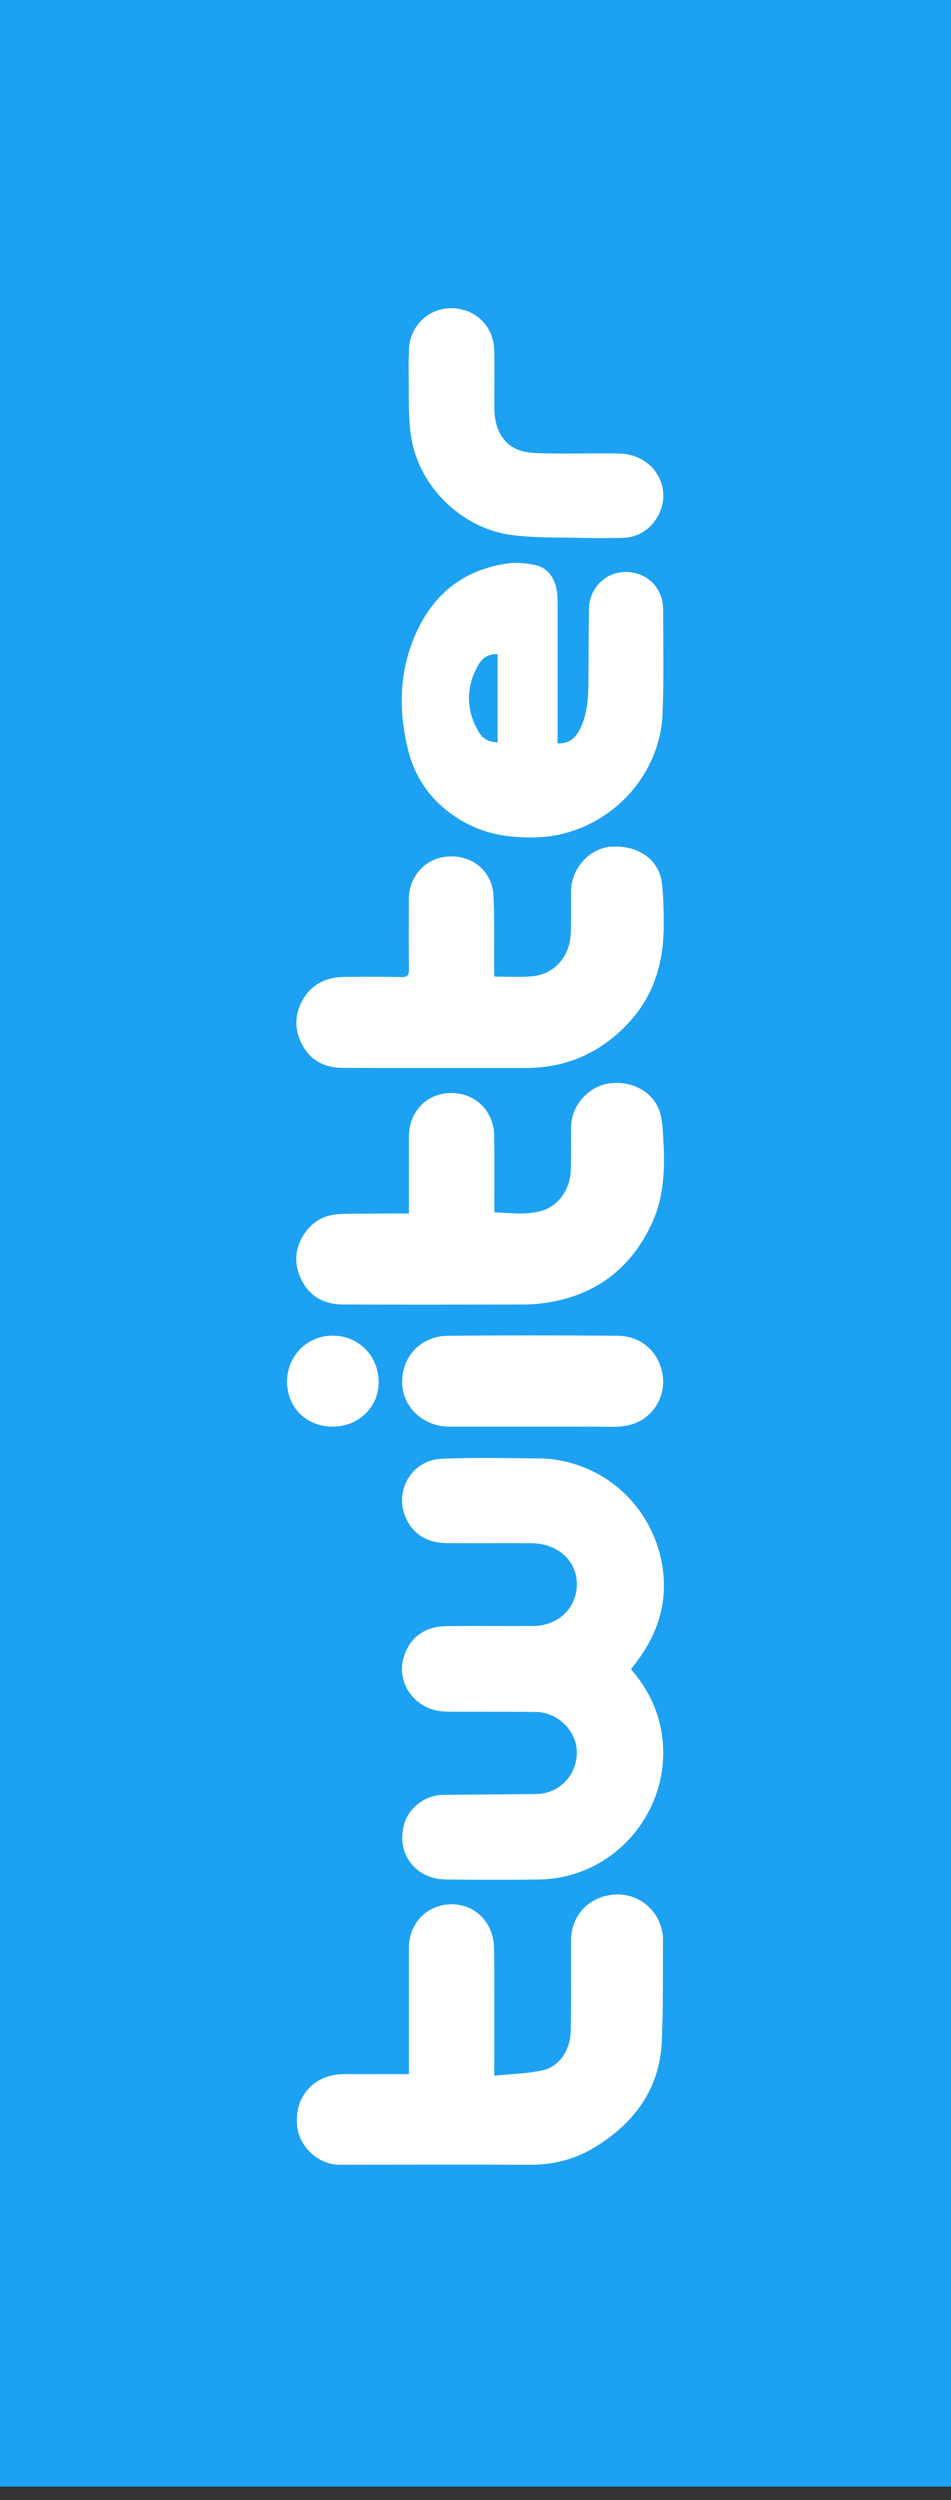 <?xml version="1.0" encoding="utf-8"?>
<!-- Generator: Adobe Illustrator 13.0.0, SVG Export Plug-In . SVG Version: 6.00 Build 14948)  -->
<!DOCTYPE svg PUBLIC "-//W3C//DTD SVG 1.1//EN" "http://www.w3.org/Graphics/SVG/1.1/DTD/svg11.dtd">
<svg version="1.1" id="Layer_1" xmlns="http://www.w3.org/2000/svg" xmlns:xlink="http://www.w3.org/1999/xlink" x="0px" y="0px"
	 width="35px" height="92px" viewBox="0 0 35 92" enable-background="new 0 0 35 92" xml:space="preserve">
<rect x="0" y="0" width="35" height="92" fill="#333333" stroke="none"/>
<rect y="-0.5" fill="#1DA1F2" width="35" height="92"/>
<g>
	<path fill="#FFFFFF" d="M23.222,61.425c0.447,0.516,0.785,1.079,0.982,1.719c0.902,2.938-1.283,5.966-4.357,6.017
		c-1.146,0.018-2.293,0.011-3.439,0c-1.095-0.013-1.8-0.907-1.556-1.957c0.154-0.66,0.77-1.149,1.465-1.158
		c1.137-0.012,2.274-0.017,3.411-0.029c0.887-0.009,1.563-0.751,1.496-1.638c-0.056-0.744-0.727-1.373-1.509-1.383
		c-1.095-0.014-2.191-0.002-3.285-0.012c-1.216-0.012-1.988-1.191-1.475-2.26c0.291-0.604,0.813-0.876,1.462-0.885
		c1.07-0.014,2.141,0.002,3.211-0.007c0.98-0.007,1.678-0.749,1.594-1.682c-0.07-0.792-0.755-1.356-1.66-1.363
		c-1.026-0.005-2.056,0.002-3.083-0.002c-0.682-0.003-1.229-0.266-1.529-0.9c-0.473-1,0.193-2.16,1.304-2.206
		c1.213-0.052,2.43-0.021,3.643-0.011c0.271,0.002,0.543,0.038,0.808,0.093c1.937,0.396,3.401,1.975,3.683,3.94
		c0.188,1.315-0.201,2.459-0.99,3.492C23.339,61.267,23.284,61.341,23.222,61.425z"/>
	<path fill="#FFFFFF" d="M15.049,76.324c0-0.139,0-0.239,0-0.34c0-1.435-0.001-2.871,0-4.306c0-0.877,0.624-1.554,1.477-1.602
		c0.864-0.051,1.565,0.567,1.647,1.455c0.021,0.234,0.018,0.473,0.018,0.712c0.002,1.256,0,2.512,0,3.767c0,0.1,0,0.199,0,0.371
		c0.621-0.065,1.219-0.074,1.789-0.201c0.604-0.131,1.013-0.746,1.025-1.454c0.021-1.11,0.01-2.224,0.014-3.337
		c0.002-0.873,0.602-1.545,1.478-1.663c0.848-0.115,1.639,0.416,1.851,1.247c0.032,0.129,0.055,0.268,0.053,0.402
		c-0.01,1.263,0.013,2.528-0.049,3.791c-0.084,1.696-0.988,2.921-2.388,3.803c-0.745,0.469-1.569,0.695-2.462,0.69
		c-2.335-0.013-4.67-0.002-7.004-0.002c-0.784,0-1.499-0.663-1.565-1.453c-0.096-1.076,0.635-1.877,1.717-1.88
		c0.694-0.002,1.391-0.002,2.086-0.002C14.825,76.324,14.916,76.324,15.049,76.324z"/>
	<path fill="#FFFFFF" d="M20.517,27.354c0.403,0.021,0.633-0.166,0.801-0.476c0.301-0.56,0.332-1.167,0.338-1.778
		c0.007-0.898,0.007-1.799,0.02-2.697c0.008-0.58,0.368-1.09,0.889-1.275c0.522-0.188,1.136-0.041,1.494,0.363
		c0.242,0.271,0.348,0.603,0.348,0.959c0,1.271,0.029,2.546-0.023,3.816c-0.104,2.469-2.186,4.478-4.654,4.547
		c-0.901,0.025-1.78-0.092-2.584-0.527c-1.101-0.596-1.836-1.495-2.134-2.717c-0.321-1.318-0.327-2.647,0.158-3.928
		c0.608-1.609,1.737-2.649,3.484-2.904c0.336-0.049,0.697-0.016,1.033,0.053c0.486,0.095,0.784,0.525,0.823,1.096
		c0.011,0.151,0.011,0.307,0.011,0.458c0.002,1.578,0,3.154,0,4.732C20.517,27.166,20.517,27.255,20.517,27.354z M18.313,24.074
		c-0.325-0.019-0.556,0.129-0.702,0.383c-0.467,0.813-0.471,1.64-0.004,2.458c0.149,0.266,0.388,0.4,0.706,0.402
		C18.313,26.229,18.313,25.153,18.313,24.074z"/>
	<path fill="#FFFFFF" d="M15.049,44.654c0-0.352,0-0.673,0-0.994c0-0.61-0.002-1.221,0-1.832c0.002-0.924,0.653-1.6,1.544-1.607
		c0.908-0.007,1.588,0.663,1.596,1.592c0.01,0.881,0.002,1.766,0.004,2.646c0,0.042,0.004,0.083,0.009,0.154
		c0.571,0.02,1.138,0.103,1.694-0.047c0.631-0.169,1.08-0.764,1.11-1.486c0.022-0.541,0.004-1.086,0.013-1.629
		c0.016-0.776,0.637-1.477,1.398-1.583c0.859-0.119,1.657,0.323,1.876,1.087c0.089,0.305,0.101,0.635,0.118,0.955
		c0.061,1.047,0.04,2.095-0.404,3.072c-0.8,1.752-2.172,2.746-4.085,2.982c-0.253,0.031-0.507,0.039-0.762,0.039
		c-2.182,0.004-4.362,0.007-6.543-0.001c-0.657-0.002-1.193-0.271-1.504-0.87c-0.303-0.585-0.28-1.18,0.09-1.736
		c0.314-0.472,0.773-0.707,1.333-0.723c0.721-0.021,1.442-0.014,2.164-0.02C14.801,44.654,14.9,44.654,15.049,44.654z"/>
	<path fill="#FFFFFF" d="M18.19,35.936c0.49,0,0.939,0.03,1.386-0.01c0.807-0.068,1.392-0.713,1.429-1.555
		c0.025-0.534,0.005-1.07,0.014-1.604c0.015-0.838,0.705-1.574,1.504-1.613c0.992-0.049,1.746,0.492,1.84,1.365
		c0.058,0.514,0.066,1.031,0.064,1.549c-0.004,1.293-0.328,2.484-1.207,3.474c-1.031,1.16-2.32,1.759-3.882,1.757
		c-2.24-0.002-4.48,0.004-6.721-0.003c-0.661,0-1.193-0.269-1.504-0.868c-0.297-0.576-0.273-1.166,0.078-1.718
		c0.346-0.541,0.871-0.757,1.494-0.762c0.695-0.005,1.393-0.011,2.088,0.005c0.23,0.005,0.283-0.07,0.278-0.289
		c-0.012-0.857-0.006-1.714-0.004-2.571c0.001-0.876,0.642-1.55,1.495-1.579c0.875-0.031,1.578,0.566,1.619,1.443
		c0.042,0.879,0.021,1.762,0.026,2.645C18.19,35.701,18.19,35.8,18.19,35.936z"/>
	<path fill="#FFFFFF" d="M21.263,16.688c0.52,0,1.036-0.014,1.555,0.002c1.26,0.039,1.996,1.304,1.365,2.351
		c-0.291,0.483-0.732,0.745-1.306,0.753c-0.5,0.007-1,0.014-1.501-0.001c-0.843-0.021-1.693,0.005-2.527-0.103
		c-1.87-0.236-3.479-1.825-3.729-3.692c-0.109-0.81-0.063-1.642-0.082-2.462c-0.006-0.202,0.01-0.406,0.011-0.609
		c0.005-0.891,0.677-1.58,1.544-1.586c0.893-0.007,1.582,0.659,1.597,1.563c0.013,0.712-0.002,1.425,0.004,2.137
		c0.007,0.843,0.41,1.438,1.119,1.582c0.336,0.068,0.689,0.054,1.035,0.063C20.651,16.694,20.958,16.686,21.263,16.688z"/>
	<path fill="#FFFFFF" d="M19.603,52.499c-1.018,0-2.036,0-3.057,0c-0.952,0-1.721-0.701-1.744-1.593
		c-0.024-0.981,0.677-1.743,1.687-1.752c2.079-0.021,4.159-0.018,6.237-0.002c0.932,0.009,1.604,0.67,1.676,1.584
		c0.064,0.818-0.524,1.596-1.364,1.729c-0.373,0.063-0.761,0.032-1.142,0.032C21.131,52.501,20.366,52.499,19.603,52.499z"/>
	<path fill="#FFFFFF" d="M10.564,50.832c0.004-0.941,0.744-1.686,1.678-1.684c0.959,0,1.697,0.75,1.693,1.722
		c-0.004,0.919-0.748,1.631-1.697,1.627C11.27,52.494,10.563,51.791,10.564,50.832z"/>
</g>
</svg>
